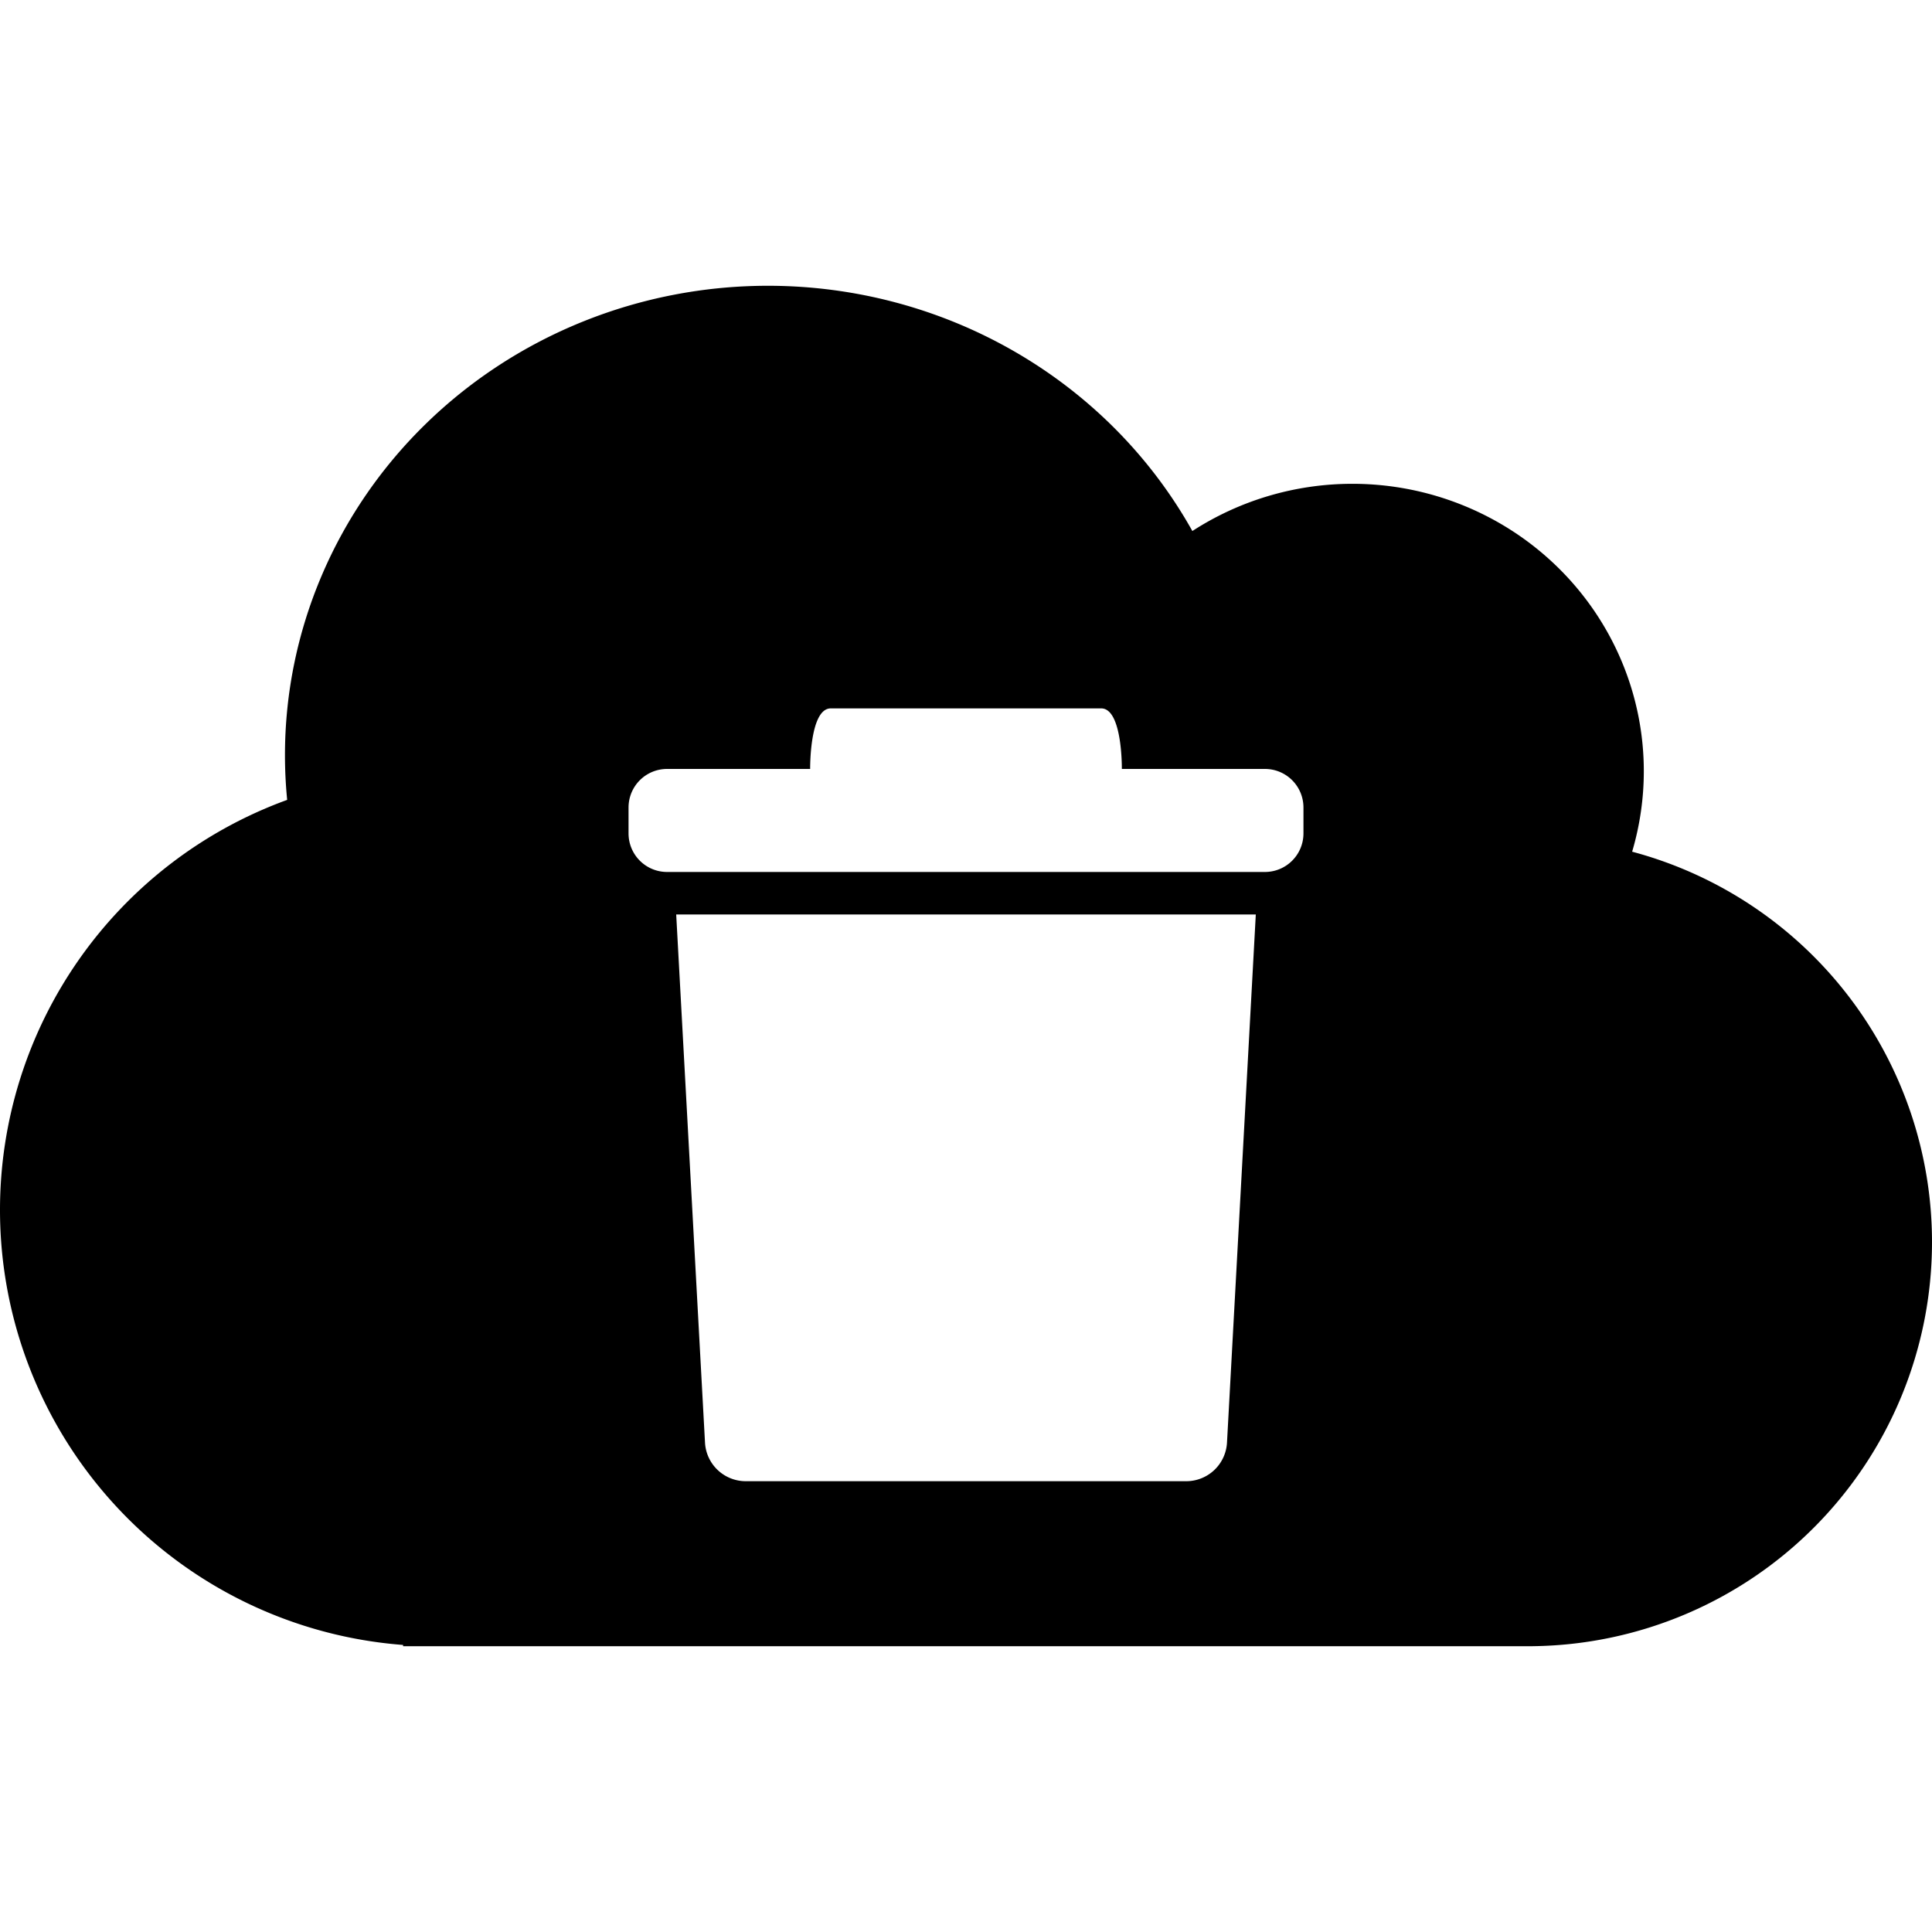 <?xml version="1.0" encoding="UTF-8" standalone="no"?>
<svg
   xmlns:dc="http://purl.org/dc/elements/1.1/"
   xmlns:cc="http://creativecommons.org/ns#"
   xmlns:rdf="http://www.w3.org/1999/02/22-rdf-syntax-ns#"
   xmlns:svg="http://www.w3.org/2000/svg"
   xmlns="http://www.w3.org/2000/svg"
   xmlns:sodipodi="http://sodipodi.sourceforge.net/DTD/sodipodi-0.dtd"
   xmlns:inkscape="http://www.inkscape.org/namespaces/inkscape"
   width="300"
   height="300"
   viewBox="0 0 300 300"
   version="1.1"
   id="svg8"
   inkscape:version="1.0.1 (3bc2e813f5, 2020-09-07)"
   sodipodi:docname="cloud-trash.svg">
  <defs
     id="defs2">
    <inkscape:path-effect
       effect="fillet_chamfer"
       id="path-effect868"
       is_visible="true"
       lpeversion="1"
       satellites_param="F,0,0,1,0,25,0,1 @ F,0,1,1,0,5,0,1 @ F,0,0,1,0,25,0,1 @ F,0,1,1,0,5,0,1 @ F,0,0,1,0,25,0,1 @ F,0,1,1,0,5,0,1 @ F,0,0,1,0,25,0,1 @ F,0,1,1,0,5,0,1 @ F,0,0,1,0,25,0,1 @ F,0,1,1,0,5,0,1"
       unit="px"
       method="auto"
       mode="F"
       radius="5"
       chamfer_steps="1"
       flexible="false"
       use_knot_distance="true"
       apply_no_radius="true"
       apply_with_radius="true"
       only_selected="true"
       hide_knots="false" />
    <inkscape:path-effect
       effect="fillet_chamfer"
       id="path-effect1263"
       is_visible="true"
       lpeversion="1"
       satellites_param="F,0,0,1,0,0,0,1 @ F,0,0,1,0,0,0,1 @ F,0,0,1,0,0,0,1 @ F,0,0,1,0,0,0,1 | F,0,0,1,0,0,0,1 @ F,0,0,1,0,0,0,1 @ F,0,0,1,0,0,0,1 @ F,0,0,1,0,0,0,1 | F,0,0,1,0,0,0,1 @ F,0,0,1,0,0,0,1 @ F,0,0,1,0,0,0,1 @ F,0,1,1,0,13,0,1"
       unit="px"
       method="auto"
       mode="F"
       radius="13"
       chamfer_steps="1"
       flexible="false"
       use_knot_distance="true"
       apply_no_radius="true"
       apply_with_radius="true"
       only_selected="true"
       hide_knots="false" />
    <inkscape:path-effect
       effect="fillet_chamfer"
       id="path-effect1191"
       is_visible="true"
       lpeversion="1"
       satellites_param="F,0,0,1,0,25,0,1 @ F,0,1,1,0,5,0,1 @ F,0,0,1,0,25,0,1 @ F,0,1,1,0,5,0,1 @ F,0,0,1,0,25,0,1 @ F,0,1,1,0,5,0,1 @ F,0,0,1,0,25,0,1 @ F,0,1,1,0,5,0,1 @ F,0,0,1,0,25,0,1 @ F,0,1,1,0,5,0,1"
       unit="px"
       method="auto"
       mode="F"
       radius="5"
       chamfer_steps="1"
       flexible="false"
       use_knot_distance="true"
       apply_no_radius="true"
       apply_with_radius="true"
       only_selected="true"
       hide_knots="false" />
  </defs>
  <sodipodi:namedview
     id="base"
     pagecolor="#ffffff"
     bordercolor="#666666"
     borderopacity="1.0"
     inkscape:pageopacity="0.0"
     inkscape:pageshadow="2"
     inkscape:zoom="2.8284272"
     inkscape:cx="159.11935"
     inkscape:cy="149.84633"
     inkscape:document-units="px"
     inkscape:current-layer="layer1"
     inkscape:document-rotation="0"
     showgrid="true"
     units="px"
     inkscape:window-width="2560"
     inkscape:window-height="1377"
     inkscape:window-x="2552"
     inkscape:window-y="-8"
     inkscape:window-maximized="1"
     showguides="true"
     inkscape:guide-bbox="true">
    <inkscape:grid
       type="xygrid"
       id="grid831" />
    <sodipodi:guide
       position="195,150"
       orientation="0,-1"
       id="guide833" />
    <sodipodi:guide
       position="150,210"
       orientation="1,0"
       id="guide835" />
  </sodipodi:namedview>
  <g
     inkscape:label="Ebene 1"
     inkscape:groupmode="layer"
     id="layer1">
    <path
       id="path847"
       style="fill:#000000;stroke-width:19.656;stop-color:#000000"
       d="M 119.25 44.375 A 75 72.875 0 0 0 44.25 117.25 A 75 72.875 0 0 0 44.592 124.205 A 67.75 67.75 0 0 0 0 187.875 A 67.75 67.75 0 0 0 62.594 255.428 L 62.594 255.625 L 238 255.625 L 238 255.619 A 62.75 62.75 0 0 0 300 192.875 A 62.75 62.75 0 0 0 253.438 132.25 A 45.25 44.625 0 0 0 255.25 119.75 A 45.25 44.625 0 0 0 210 75.125 A 45.25 44.625 0 0 0 185.15 82.457 A 75 72.875 0 0 0 119.25 44.375 z M 129 110 L 171 110 C 174.31 110 174.199 119.4 174.199 119.4 L 196.4 119.4 C 199.724 119.4 202.4 122.076 202.4 125.4 L 202.4 129.4 C 202.4 132.724 199.724 135.4 196.4 135.4 L 103.6 135.4 C 100.276 135.4 97.6 132.724 97.6 129.4 L 97.6 125.4 C 97.6 122.076 100.276 119.4 103.6 119.4 L 125.801 119.4 C 125.801 119.4 125.69 110 129 110 z M 105 142 L 195 142 L 190.527 224.01 A 6.336 6.336 0 0 1 184.199 230 L 115.801 230 A 6.336 6.336 0 0 1 109.473 224.01 L 105 142 z " />
    <g
       id="g972"
       transform="rotate(60,303.122,275.215)">
      <g
         id="g963"
         transform="rotate(60,150,150)">
        <g
           id="g957" />
      </g>
    </g>
    <g
       id="g972-1"
       transform="matrix(0.2,0.346,-0.346,0.2,231.439,-158.962)">
      <g
         id="g963-4"
         transform="rotate(60,150,150)">
        <g
           id="g957-3" />
      </g>
    </g>
  </g>
</svg>
